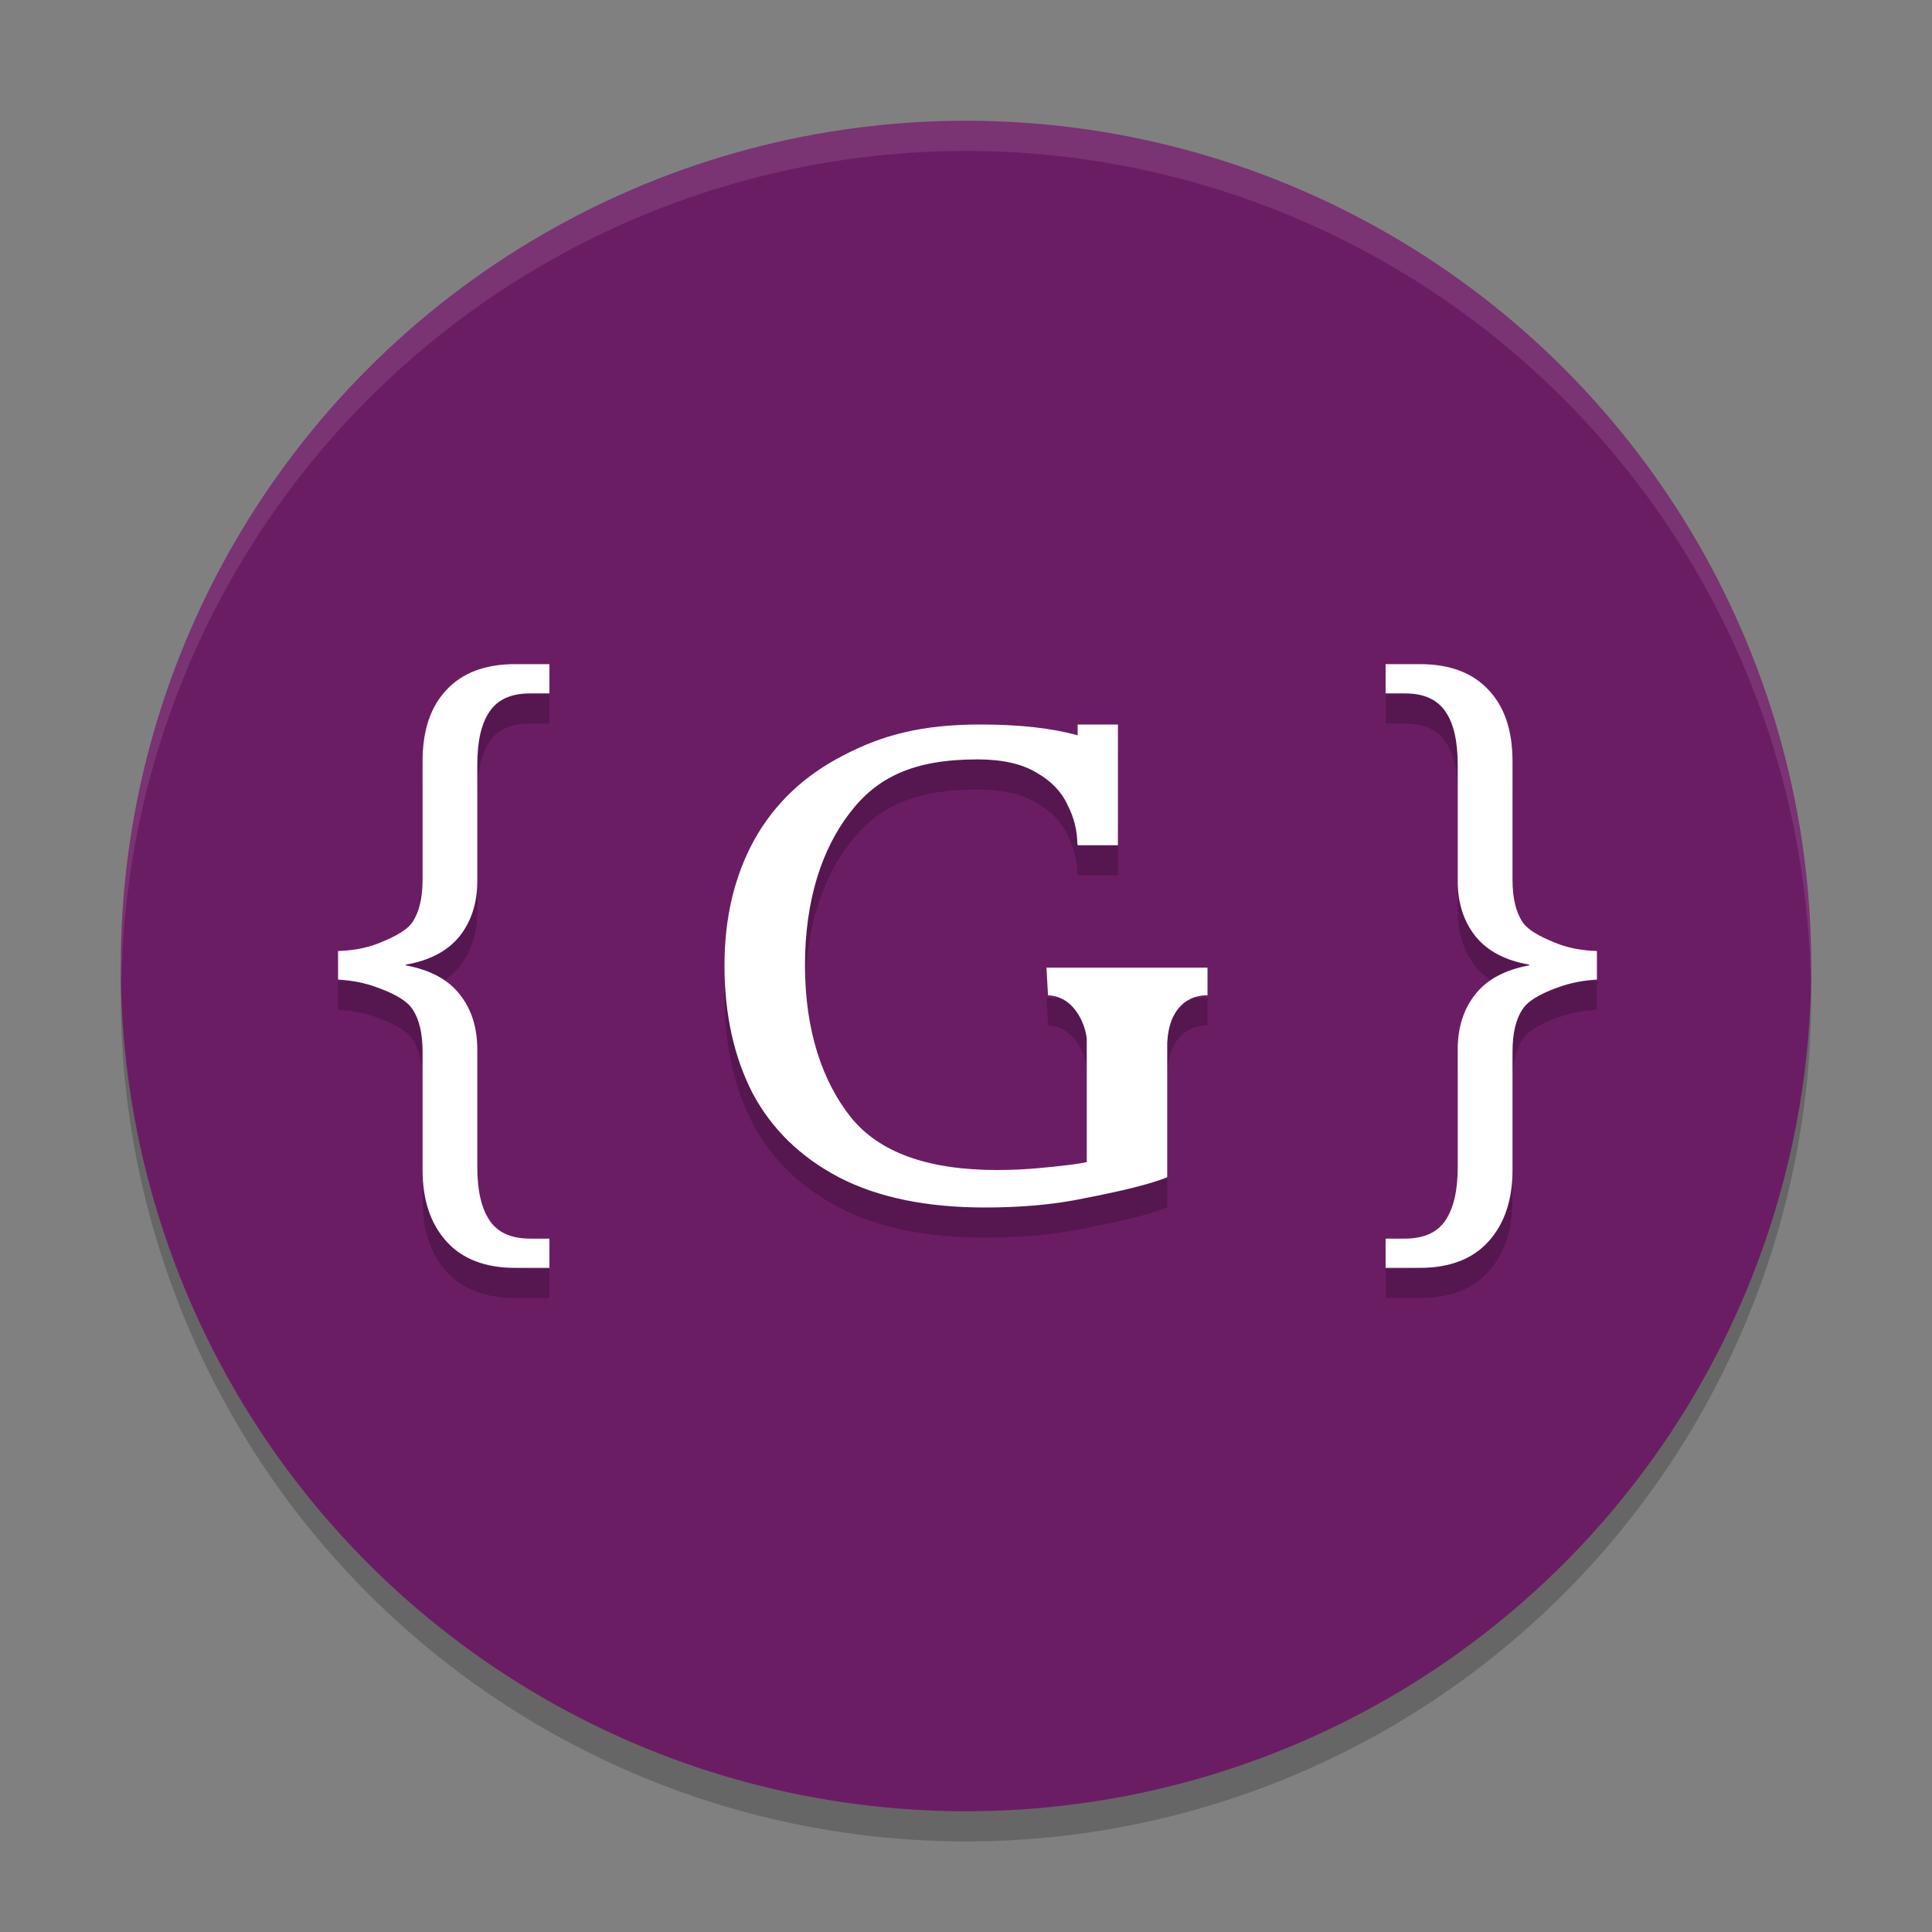 <svg xmlns="http://www.w3.org/2000/svg" width="64" height="64" version="1">
 <rect width="100%" height="100%" fill="#808080" stroke="none"/>
 <circle style="opacity:0.2" cx="32" cy="33" r="28"/>
 <circle style="fill:#6b1d64" cx="32" cy="32" r="28"/>
 <path style="opacity:0.2" d="m 17.07,23 c -0.996,0 -1.757,0.287 -2.283,0.857 -0.526,0.556 -0.789,1.342 -0.789,2.363 v 3.92 c 0,0.616 -0.114,1.086 -0.342,1.416 -0.228,0.33 -0.815,0.573 -1.199,0.723 -0.37,0.135 -0.788,0.21 -1.258,0.225 v 0.945 c 0.47,0.03 0.888,0.113 1.258,0.248 0.384,0.135 0.972,0.377 1.199,0.723 0.228,0.33 0.342,0.802 0.342,1.418 v 3.92 c 0,0.991 0.263,1.778 0.789,2.363 C 15.314,42.707 16.074,43 17.07,43 h 1.129 v -0.969 h -0.639 c -0.626,0 -1.075,-0.202 -1.346,-0.607 -0.27,-0.405 -0.404,-0.992 -0.404,-1.758 v -3.895 c 0,-0.736 -0.194,-1.346 -0.578,-1.826 -0.384,-0.495 -0.98,-0.817 -1.791,-0.967 v -0.023 c 0.783,-0.135 1.371,-0.443 1.77,-0.924 0.398,-0.495 0.6,-1.11 0.6,-1.846 v -3.852 c 0,-0.781 0.134,-1.367 0.404,-1.758 0.27,-0.405 0.72,-0.607 1.346,-0.607 h 0.639 V 23 Z m 28.83,0 v 0.969 h 0.639 c 0.626,0 1.075,0.202 1.346,0.607 0.27,0.39 0.404,0.977 0.404,1.758 v 3.852 c 0,0.736 0.201,1.35 0.6,1.846 0.398,0.48 0.987,0.789 1.77,0.924 v 0.023 c -0.811,0.15 -1.407,0.471 -1.791,0.967 -0.384,0.48 -0.578,1.09 -0.578,1.826 v 3.895 c 0,0.766 -0.134,1.352 -0.404,1.758 -0.27,0.405 -0.72,0.607 -1.346,0.607 H 45.9 V 43 h 1.129 c 0.996,0 1.757,-0.293 2.283,-0.879 0.526,-0.586 0.791,-1.372 0.791,-2.363 v -3.92 c 0,-0.616 0.114,-1.088 0.342,-1.418 0.228,-0.345 0.813,-0.588 1.197,-0.723 0.37,-0.135 0.788,-0.218 1.258,-0.248 v -0.945 c -0.47,-0.015 -0.888,-0.089 -1.258,-0.225 -0.384,-0.15 -0.97,-0.392 -1.197,-0.723 -0.228,-0.33 -0.342,-0.8 -0.342,-1.416 v -3.92 c 0,-1.021 -0.265,-1.808 -0.791,-2.363 C 48.786,23.287 48.025,23 47.029,23 Z m -13.422,2 c -1.923,0 -3.237,0.34 -4.541,1.023 -1.304,0.668 -2.29,1.606 -2.959,2.812 C 24.326,30.028 24,31.409 24,32.979 c 0,1.613 0.309,3.024 0.928,4.23 0.635,1.192 1.589,2.121 2.859,2.789 C 29.074,40.667 30.688,41 32.627,41 c 1.087,0 2.073,-0.08 2.959,-0.24 0.886,-0.174 2.244,-0.427 3.08,-0.762 V 35.539 C 38.723,34.375 39.372,33.96 40,33.971 v -0.916 h -5.334 c 0,0 0.048,0.857 0.051,0.916 C 35.683,34.011 36,35.125 36,35.453 v 4.041 c -0.351,0.087 -1.117,0.156 -1.568,0.199 -0.451,0.044 -0.917,0.064 -1.402,0.064 -2.29,0 -3.906,-0.582 -4.842,-1.744 -0.936,-1.177 -1.521,-2.855 -1.521,-5.035 0,-2.18 0.57,-3.858 1.473,-5.035 0.903,-1.192 2.115,-1.787 4.238,-1.787 0.819,0 1.47,0.145 1.955,0.436 0.485,0.276 0.829,0.63 1.029,1.066 0.217,0.421 0.326,0.858 0.326,1.309 0.005,0 0.007,-0.004 0.012,-0.004 V 29 h 1.334 V 28.68 25.938 25 h -1.334 v 0.357 C 34.856,25.125 33.791,25 32.479,25 Z"/>
 <path style="fill:#ffffff" d="M 17.07 22 C 16.074 22 15.314 22.287 14.787 22.857 C 14.261 23.413 13.998 24.2 13.998 25.221 L 13.998 29.141 C 13.998 29.756 13.884 30.226 13.656 30.557 C 13.429 30.887 12.841 31.129 12.457 31.279 C 12.087 31.414 11.669 31.489 11.199 31.504 L 11.199 32.449 C 11.669 32.479 12.087 32.562 12.457 32.697 C 12.841 32.832 13.429 33.075 13.656 33.42 C 13.884 33.75 13.998 34.222 13.998 34.838 L 13.998 38.758 C 13.998 39.749 14.261 40.536 14.787 41.121 C 15.314 41.707 16.074 42 17.07 42 L 18.199 42 L 18.199 41.031 L 17.561 41.031 C 16.935 41.031 16.485 40.829 16.215 40.424 C 15.945 40.018 15.811 39.432 15.811 38.666 L 15.811 34.771 C 15.811 34.036 15.617 33.426 15.232 32.945 C 14.848 32.45 14.252 32.129 13.441 31.979 L 13.441 31.955 C 14.224 31.82 14.813 31.512 15.211 31.031 C 15.609 30.536 15.811 29.921 15.811 29.186 L 15.811 25.334 C 15.811 24.553 15.945 23.967 16.215 23.576 C 16.485 23.171 16.935 22.969 17.561 22.969 L 18.199 22.969 L 18.199 22 L 17.07 22 z M 45.9 22 L 45.9 22.969 L 46.539 22.969 C 47.165 22.969 47.614 23.171 47.885 23.576 C 48.155 23.967 48.289 24.553 48.289 25.334 L 48.289 29.186 C 48.289 29.921 48.49 30.536 48.889 31.031 C 49.287 31.512 49.876 31.82 50.658 31.955 L 50.658 31.979 C 49.847 32.129 49.251 32.45 48.867 32.945 C 48.483 33.426 48.289 34.036 48.289 34.771 L 48.289 38.666 C 48.289 39.432 48.155 40.018 47.885 40.424 C 47.614 40.829 47.165 41.031 46.539 41.031 L 45.9 41.031 L 45.9 42 L 47.029 42 C 48.025 42 48.786 41.707 49.312 41.121 C 49.839 40.536 50.104 39.749 50.104 38.758 L 50.104 34.838 C 50.104 34.222 50.218 33.75 50.445 33.42 C 50.673 33.075 51.258 32.832 51.643 32.697 C 52.013 32.562 52.431 32.479 52.9 32.449 L 52.9 31.504 C 52.431 31.489 52.012 31.414 51.643 31.279 C 51.258 31.129 50.673 30.887 50.445 30.557 C 50.218 30.226 50.104 29.756 50.104 29.141 L 50.104 25.221 C 50.104 24.2 49.839 23.413 49.312 22.857 C 48.786 22.287 48.025 22 47.029 22 L 45.9 22 z M 32.479 24 C 30.556 24 29.242 24.34 27.938 25.023 C 26.633 25.692 25.647 26.63 24.979 27.836 C 24.326 29.028 24 30.409 24 31.979 C 24 33.592 24.309 35.003 24.928 36.209 C 25.563 37.401 26.516 38.33 27.787 38.998 C 29.074 39.667 30.688 40 32.627 40 C 33.714 40 34.7 39.92 35.586 39.76 C 36.472 39.585 37.83 39.332 38.666 38.998 L 38.666 34.539 C 38.723 33.375 39.372 32.96 40 32.971 L 40 32.055 L 34.666 32.055 C 34.666 32.055 34.714 32.912 34.717 32.971 C 35.683 33.011 36 34.125 36 34.453 L 36 38.494 C 35.649 38.581 34.883 38.65 34.432 38.693 C 33.98 38.737 33.514 38.758 33.029 38.758 C 30.739 38.758 29.124 38.176 28.188 37.014 C 27.251 35.837 26.666 34.158 26.666 31.979 C 26.666 29.799 27.236 28.12 28.139 26.943 C 29.041 25.752 30.254 25.156 32.377 25.156 C 33.196 25.156 33.847 25.301 34.332 25.592 C 34.817 25.868 35.161 26.222 35.361 26.658 C 35.579 27.08 35.688 27.516 35.688 27.967 C 35.692 27.967 35.694 27.963 35.699 27.963 L 35.699 28 L 37.033 28 L 37.033 27.68 L 37.033 24.938 L 37.033 24 L 35.699 24 L 35.699 24.357 C 34.856 24.125 33.791 24 32.479 24 z"/>
 <path style="fill:#ffffff;opacity:0.1" d="M 32 4 A 28 28 0 0 0 4 32 A 28 28 0 0 0 4.021 32.586 A 28 28 0 0 1 32 5 A 28 28 0 0 1 59.979 32.414 A 28 28 0 0 0 60 32 A 28 28 0 0 0 32 4 z"/>
</svg>
